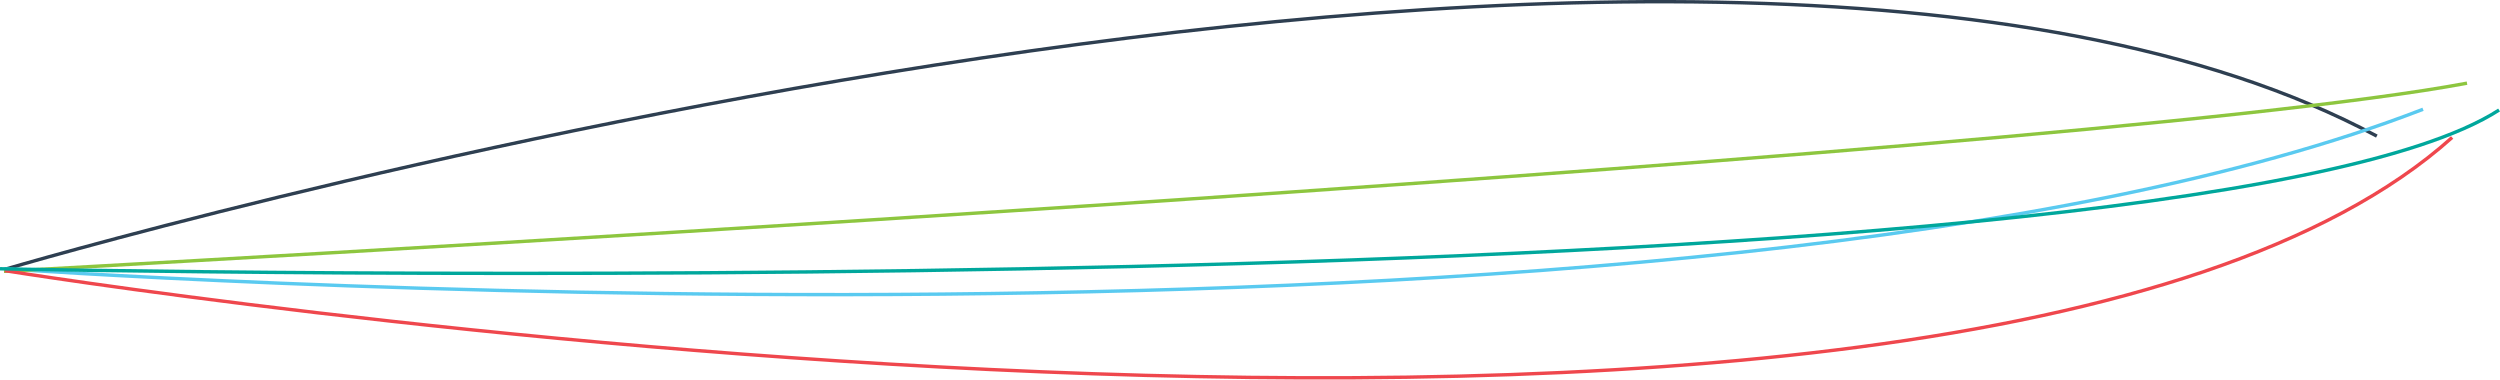 <svg xmlns="http://www.w3.org/2000/svg" viewBox="0 0 732.14 111.16"><defs><style>.cls-1,.cls-2,.cls-3,.cls-4,.cls-5{fill:none;stroke-miterlimit:10;}.cls-1{stroke:#2e3f51;}.cls-2{stroke:#5acaf0;}.cls-3{stroke:#8dc63f;}.cls-4{stroke:#ef474d;}.cls-5{stroke:#00a79c;}</style></defs><g id="Layer_2" data-name="Layer 2"><g id="B_-_5" data-name="B - 5"><path class="cls-1" d="M1.47,78.86s494.23-146.39,694.6-39"/><path class="cls-2" d="M1.52,78.71S497.45,114.07,709.6,32"/><path class="cls-3" d="M1.16,79.46s600-32.4,721.32-55.1"/><path class="cls-4" d="M1.43,79.26s570.66,92,716.69-39"/><path class="cls-5" d="M0,78.71S638.45,92.46,731.87,32.22"/></g></g></svg>